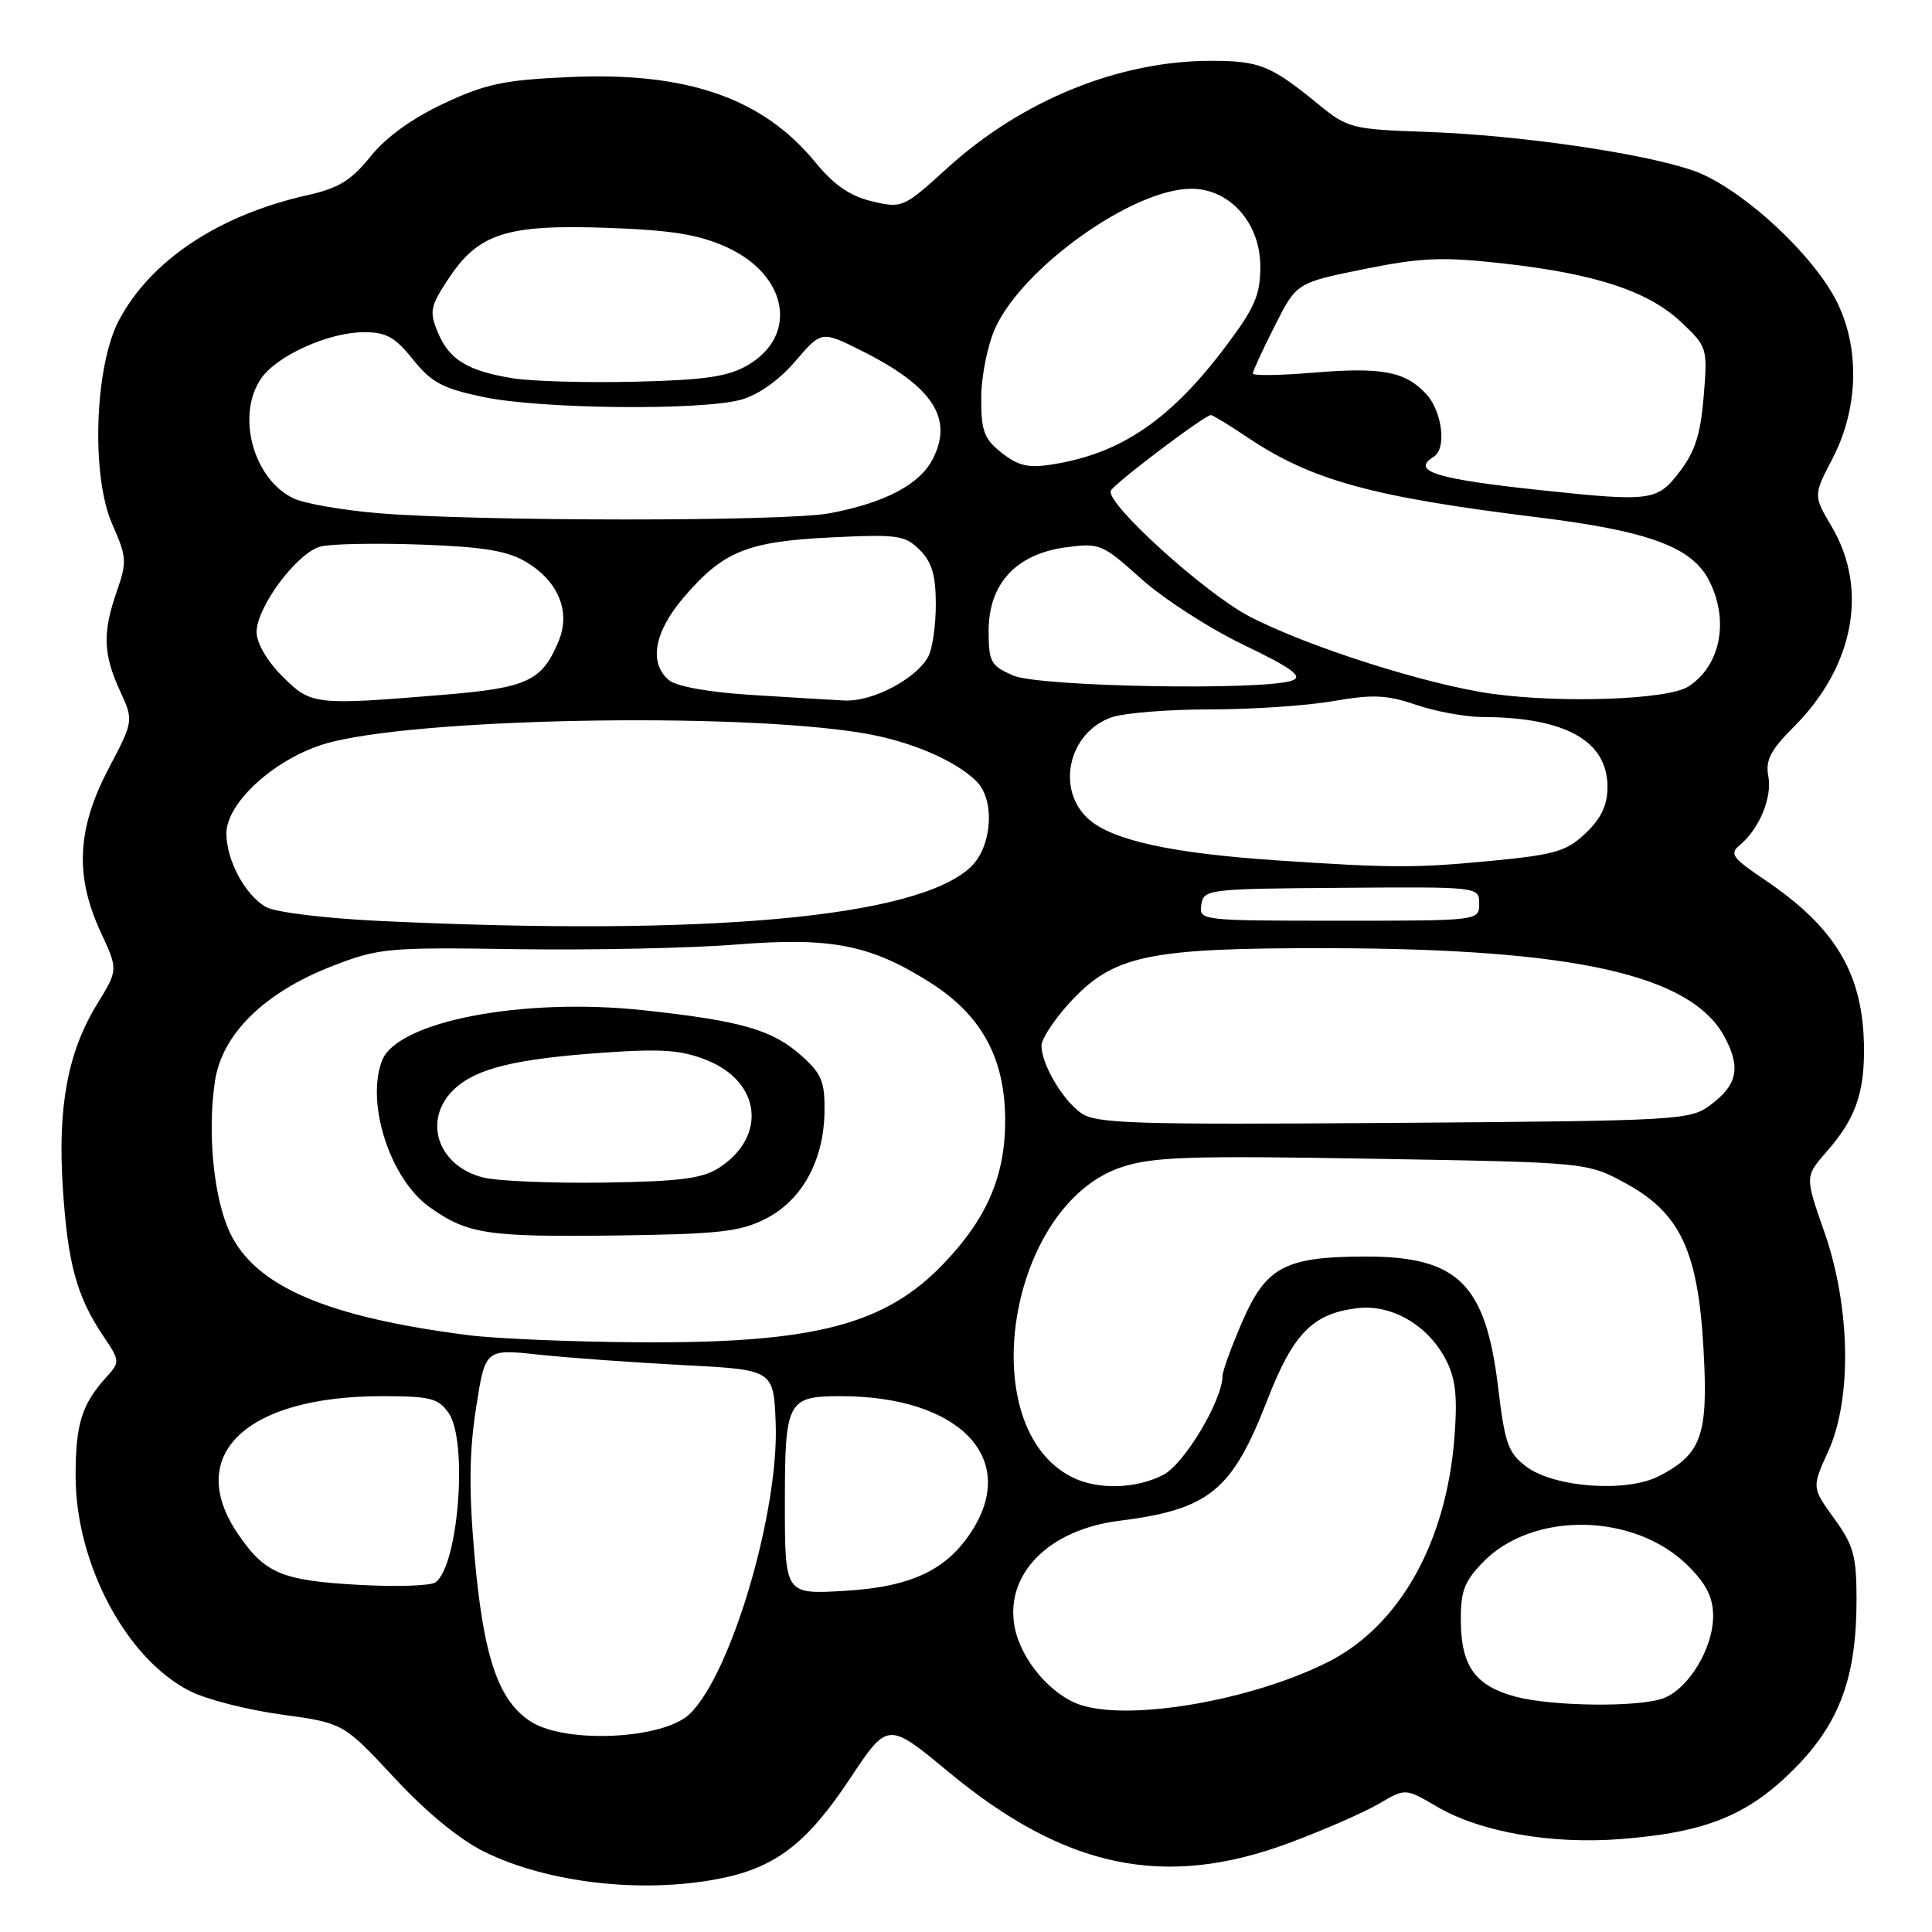<?xml version="1.0" encoding="UTF-8" standalone="no"?>
<!DOCTYPE svg PUBLIC "-//W3C//DTD SVG 1.1//EN" "http://www.w3.org/Graphics/SVG/1.1/DTD/svg11.dtd" >
<svg xmlns="http://www.w3.org/2000/svg" xmlns:xlink="http://www.w3.org/1999/xlink" version="1.1" viewBox="0 0 256 256">
 <g >
 <path fill="currentColor"
d=" M 95.09 248.98 C 102.66 247.55 106.88 244.35 112.63 235.67 C 117.64 228.12 117.64 228.12 125.71 234.81 C 141.16 247.61 154.37 250.35 170.88 244.18 C 175.49 242.46 180.82 240.12 182.74 238.99 C 186.22 236.94 186.22 236.94 190.37 239.37 C 196.15 242.76 205.53 244.41 214.82 243.68 C 226.02 242.80 231.57 240.56 237.66 234.47 C 243.74 228.39 246.00 222.29 246.00 211.97 C 246.00 206.16 245.62 204.77 243.03 201.20 C 240.07 197.11 240.07 197.11 242.25 192.30 C 245.42 185.35 245.20 173.12 241.72 163.19 C 239.16 155.89 239.16 155.89 242.04 152.60 C 245.75 148.38 247.00 145.00 246.99 139.18 C 246.98 129.20 243.36 122.99 233.78 116.54 C 229.52 113.67 229.14 113.13 230.54 111.97 C 233.13 109.82 234.85 105.65 234.31 102.83 C 233.91 100.74 234.61 99.39 237.69 96.31 C 245.66 88.34 247.61 78.07 242.71 69.78 C 240.27 65.65 240.27 65.65 242.82 60.76 C 246.48 53.69 246.47 45.15 242.79 38.88 C 238.99 32.43 230.05 24.55 224.29 22.58 C 217.53 20.26 201.32 17.92 189.11 17.48 C 179.08 17.13 178.59 17.00 174.68 13.81 C 168.38 8.66 166.92 8.07 160.50 8.06 C 148.32 8.04 135.42 13.27 125.56 22.24 C 119.71 27.55 119.56 27.62 115.56 26.68 C 112.63 25.99 110.53 24.54 108.00 21.46 C 101.03 12.98 91.01 9.51 75.49 10.21 C 66.82 10.59 64.38 11.10 58.81 13.71 C 54.62 15.67 51.15 18.18 49.10 20.73 C 46.54 23.91 44.87 24.94 40.70 25.87 C 28.97 28.50 19.90 34.54 15.73 42.50 C 12.53 48.61 12.06 63.08 14.86 69.42 C 16.79 73.78 16.84 74.44 15.49 78.32 C 13.58 83.80 13.66 86.65 15.88 91.50 C 17.72 95.50 17.72 95.50 14.36 101.90 C 10.20 109.83 9.90 116.08 13.34 123.50 C 15.66 128.50 15.66 128.50 12.86 133.06 C 8.97 139.40 7.61 146.71 8.33 157.49 C 8.98 167.44 10.17 171.78 13.64 176.96 C 15.91 180.33 15.92 180.46 14.11 182.46 C 10.82 186.08 10.00 188.73 10.02 195.68 C 10.06 207.25 16.73 219.78 25.13 224.06 C 27.27 225.16 32.73 226.56 37.26 227.18 C 45.50 228.31 45.50 228.31 52.28 235.60 C 56.57 240.21 60.97 243.81 64.28 245.42 C 72.63 249.49 84.92 250.91 95.09 248.98 Z  M 70.40 228.16 C 66.04 225.42 64.06 219.61 62.87 206.09 C 62.12 197.51 62.17 192.45 63.07 186.62 C 64.29 178.73 64.29 178.73 71.39 179.50 C 75.30 179.91 83.90 180.54 90.50 180.88 C 102.50 181.50 102.50 181.50 102.78 188.50 C 103.26 200.28 96.84 221.98 91.34 227.15 C 87.82 230.46 75.05 231.07 70.40 228.16 Z  M 143.33 225.96 C 139.34 224.73 135.27 219.96 134.44 215.56 C 133.14 208.59 138.94 202.70 148.26 201.52 C 160.24 200.01 163.25 197.56 167.93 185.50 C 171.35 176.70 173.93 174.06 179.83 173.34 C 184.40 172.79 189.21 175.58 191.58 180.16 C 192.88 182.66 193.14 185.01 192.72 190.45 C 191.65 204.41 185.43 215.46 175.96 220.23 C 165.96 225.26 150.08 228.05 143.33 225.96 Z  M 200.83 224.82 C 195.56 223.41 193.66 220.86 193.57 215.04 C 193.51 210.92 193.97 209.64 196.44 207.06 C 203.03 200.19 216.61 200.41 223.70 207.50 C 226.12 209.92 227.00 211.69 227.00 214.15 C 226.99 218.40 223.76 223.76 220.43 225.02 C 217.24 226.24 205.72 226.12 200.83 224.82 Z  M 47.50 210.00 C 37.32 209.43 35.09 208.49 31.52 203.24 C 24.42 192.79 32.58 185.00 50.62 185.00 C 57.00 185.00 58.08 185.27 59.44 187.22 C 62.04 190.93 60.74 207.58 57.68 209.68 C 57.03 210.13 52.45 210.28 47.50 210.00 Z  M 104.00 199.16 C 104.00 185.63 104.33 185.00 111.39 185.00 C 126.88 185.00 134.87 193.00 128.95 202.58 C 125.61 207.99 120.84 210.28 111.85 210.80 C 104.00 211.26 104.00 211.26 104.00 199.16 Z  M 142.03 195.72 C 128.82 189.04 133.59 159.57 148.68 154.63 C 152.77 153.28 157.79 153.12 181.89 153.54 C 210.28 154.02 210.28 154.02 215.35 156.76 C 222.64 160.71 225.01 165.75 225.73 178.87 C 226.36 190.19 225.48 192.66 219.83 195.59 C 215.55 197.80 205.98 197.12 202.25 194.34 C 199.85 192.54 199.40 191.30 198.51 183.85 C 196.87 170.15 193.20 166.50 181.04 166.50 C 170.31 166.50 167.76 167.84 164.60 175.15 C 163.17 178.44 162.00 181.66 161.99 182.32 C 161.96 185.58 156.93 193.99 154.13 195.43 C 150.50 197.31 145.41 197.43 142.03 195.72 Z  M 62.00 176.91 C 43.31 174.51 33.89 170.47 30.49 163.38 C 28.33 158.88 27.45 150.14 28.48 143.28 C 29.41 137.01 35.03 131.50 44.05 128.00 C 50.19 125.62 51.35 125.51 68.50 125.77 C 78.40 125.91 91.45 125.64 97.50 125.16 C 110.14 124.15 115.34 125.17 123.28 130.21 C 130.04 134.50 133.14 140.16 133.19 148.29 C 133.23 155.70 130.85 161.33 125.14 167.33 C 117.31 175.58 107.90 178.02 84.50 177.86 C 75.70 177.80 65.58 177.37 62.00 176.91 Z  M 101.44 161.50 C 106.26 159.05 109.15 153.81 109.25 147.35 C 109.31 143.34 108.88 142.28 106.21 139.90 C 102.35 136.45 98.26 135.27 85.35 133.87 C 69.26 132.13 52.62 135.33 50.62 140.54 C 48.45 146.21 51.70 156.23 56.92 159.95 C 61.95 163.53 64.55 163.92 81.50 163.71 C 95.26 163.53 98.05 163.22 101.44 161.50 Z  M 143.24 147.48 C 140.78 145.73 138.00 141.00 138.00 138.55 C 138.00 137.70 139.60 135.23 141.56 133.06 C 147.43 126.56 151.91 125.60 176.00 125.64 C 208.61 125.70 224.08 129.16 228.51 137.39 C 230.69 141.44 230.22 143.75 226.68 146.39 C 223.94 148.44 222.72 148.51 184.68 148.79 C 150.07 149.04 145.24 148.89 143.24 147.48 Z  M 50.50 122.04 C 43.17 121.70 36.52 120.89 35.26 120.19 C 32.51 118.66 30.00 114.01 30.00 110.43 C 30.00 106.37 36.39 100.56 43.03 98.57 C 54.40 95.16 97.53 94.31 114.45 97.16 C 120.61 98.20 126.62 100.76 129.40 103.54 C 131.89 106.03 131.46 112.22 128.61 114.90 C 121.51 121.57 93.94 124.09 50.50 122.04 Z  M 159.18 119.89 C 159.49 117.83 159.99 117.77 177.75 117.64 C 196.00 117.50 196.00 117.50 196.00 119.75 C 196.00 122.00 196.00 122.00 177.43 122.00 C 159.09 122.00 158.86 121.97 159.18 119.89 Z  M 169.00 113.99 C 155.30 113.06 147.54 111.37 144.34 108.62 C 139.85 104.75 141.52 97.06 147.29 95.05 C 148.95 94.47 154.81 94.00 160.32 94.00 C 165.83 94.00 173.18 93.51 176.65 92.90 C 181.90 91.99 183.76 92.07 187.66 93.40 C 190.24 94.28 194.19 95.00 196.43 95.01 C 207.41 95.04 213.00 98.16 213.00 104.27 C 213.00 106.66 212.18 108.42 210.13 110.38 C 207.61 112.79 206.09 113.24 197.88 114.04 C 187.55 115.04 184.44 115.03 169.00 113.99 Z  M 37.40 89.60 C 35.38 87.58 34.00 85.20 34.00 83.75 C 34.00 80.41 39.41 73.19 42.50 72.41 C 43.88 72.06 49.85 71.95 55.76 72.16 C 64.07 72.46 67.23 72.98 69.71 74.46 C 73.99 77.02 75.64 81.03 74.03 84.93 C 71.83 90.24 69.91 91.14 58.81 92.06 C 41.64 93.48 41.23 93.43 37.40 89.60 Z  M 99.40 92.07 C 93.93 91.73 89.64 90.95 88.65 90.13 C 85.94 87.87 86.67 83.75 90.60 79.15 C 95.83 73.04 99.01 71.75 110.12 71.21 C 118.94 70.78 119.92 70.92 121.87 72.87 C 123.48 74.48 124.00 76.23 124.00 80.07 C 124.00 82.85 123.56 85.96 123.01 86.98 C 121.42 89.95 115.59 93.02 111.88 92.82 C 110.02 92.73 104.40 92.39 99.40 92.07 Z  M 197.79 91.94 C 189.12 90.75 173.15 85.66 165.50 81.65 C 159.60 78.55 146.56 66.73 147.18 65.04 C 147.50 64.17 159.62 55.00 160.45 55.00 C 160.70 55.00 162.83 56.30 165.20 57.89 C 173.75 63.64 181.68 65.83 203.78 68.55 C 218.38 70.35 224.16 72.47 226.43 76.86 C 229.18 82.18 228.00 88.25 223.68 90.99 C 220.99 92.70 207.06 93.21 197.79 91.94 Z  M 134.25 89.51 C 131.27 88.21 131.00 87.72 131.00 83.56 C 131.00 77.36 134.64 73.42 141.18 72.53 C 145.71 71.92 146.04 72.05 151.22 76.70 C 154.16 79.34 160.28 83.29 164.83 85.47 C 171.11 88.49 172.66 89.61 171.29 90.15 C 167.77 91.54 137.73 91.02 134.25 89.51 Z  M 50.00 67.99 C 45.33 67.59 40.34 66.72 38.92 66.05 C 33.54 63.51 31.24 54.96 34.63 50.11 C 36.75 47.10 43.51 44.05 48.15 44.02 C 51.16 44.00 52.32 44.64 54.72 47.63 C 57.17 50.69 58.65 51.48 64.07 52.61 C 71.68 54.21 92.93 54.42 98.20 52.96 C 100.49 52.32 103.22 50.39 105.37 47.88 C 108.85 43.82 108.85 43.82 114.17 46.48 C 123.62 51.21 126.38 55.44 123.57 60.87 C 121.84 64.21 117.23 66.63 109.94 68.01 C 104.11 69.12 63.15 69.10 50.00 67.99 Z  M 204.43 64.98 C 190.23 63.48 186.86 62.44 190.00 60.50 C 191.71 59.44 191.10 54.48 188.97 52.20 C 186.18 49.20 183.08 48.62 173.89 49.39 C 169.55 49.75 166.00 49.80 166.00 49.49 C 166.00 49.19 167.30 46.36 168.90 43.21 C 171.79 37.47 171.79 37.47 180.74 35.66 C 188.37 34.12 191.07 34.01 199.19 34.91 C 211.44 36.28 218.41 38.58 222.77 42.69 C 226.22 45.95 226.27 46.09 225.75 52.50 C 225.35 57.49 224.61 59.83 222.56 62.51 C 219.61 66.38 218.77 66.50 204.43 64.98 Z  M 132.75 60.02 C 130.38 58.15 130.00 57.15 130.02 52.68 C 130.03 49.83 130.87 45.69 131.87 43.48 C 135.54 35.41 150.12 25.03 157.83 25.01 C 162.95 24.99 167.00 29.55 167.00 35.32 C 167.00 39.08 166.27 40.77 162.45 45.85 C 155.11 55.62 148.56 60.09 139.45 61.54 C 136.29 62.05 134.95 61.74 132.75 60.02 Z  M 68.00 50.13 C 61.96 49.16 59.52 47.67 58.01 44.03 C 56.87 41.26 57.00 40.60 59.44 36.91 C 63.41 30.91 67.14 29.72 80.46 30.19 C 89.04 30.50 92.57 31.07 96.28 32.75 C 104.38 36.42 105.83 44.45 99.09 48.38 C 96.47 49.91 93.47 50.35 84.16 50.58 C 77.75 50.73 70.47 50.53 68.00 50.13 Z  M 64.05 156.03 C 57.93 154.51 55.92 148.28 60.25 144.26 C 63.18 141.55 68.34 140.30 80.00 139.48 C 87.68 138.94 90.30 139.13 93.66 140.48 C 100.81 143.34 101.66 150.55 95.34 154.70 C 93.11 156.16 90.22 156.54 80.05 156.70 C 73.15 156.80 65.95 156.50 64.05 156.03 Z "/>
</g>
</svg>